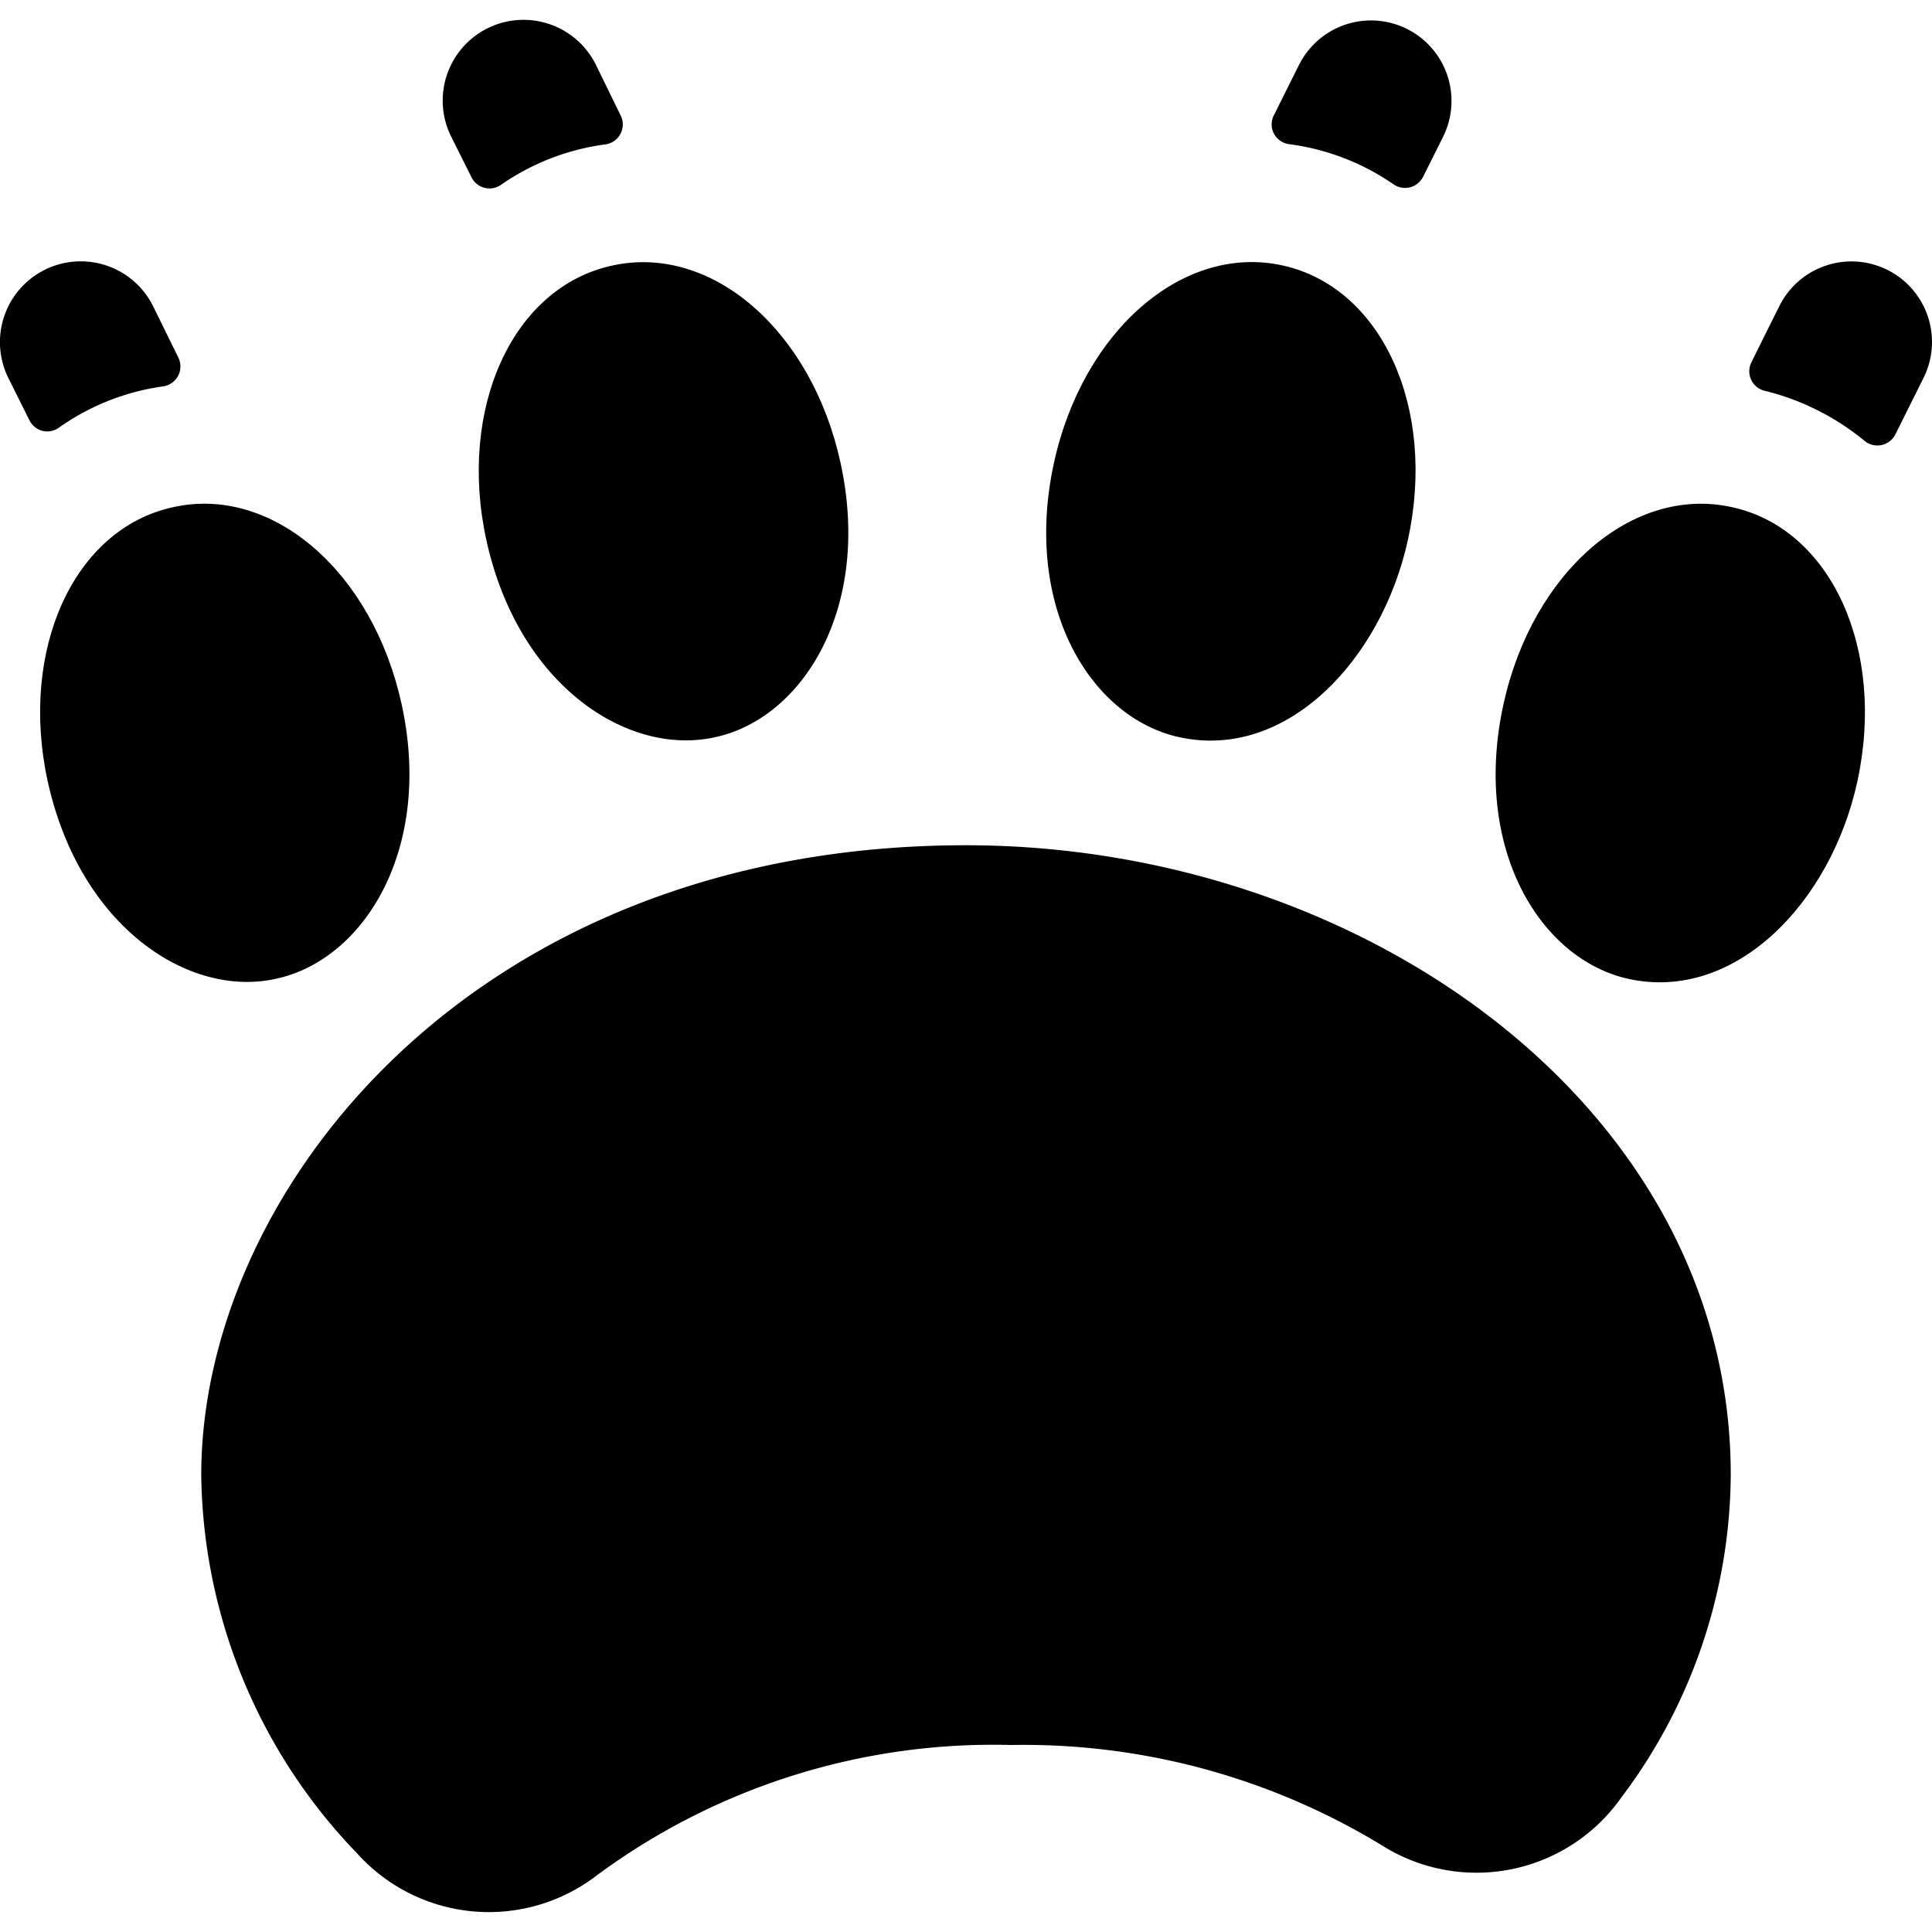 <svg id="Bold" xmlns="http://www.w3.org/2000/svg" viewBox="0 0 24 24"><title>animal-print-paw-1</title><path d="M2.024,4.8a.25.25,0,0,0,.191-.359L1.9,3.8A1,1,0,0,0,.106,4.7l.26.522a.253.253,0,0,0,.161.13.25.25,0,0,0,.2-.036A2.942,2.942,0,0,1,2.024,4.8Z"/><path d="M7.518,1.794a.25.25,0,0,0,.192-.36L7.4.8A1,1,0,0,0,5.606,1.7l.25.5a.25.25,0,0,0,.362.1A2.946,2.946,0,0,1,7.518,1.794Z"/><path d="M23.165,5.479a.25.25,0,0,0,.38-.083l.349-.7A1,1,0,0,0,22.105,3.8s-.2.4-.348.7a.249.249,0,0,0,.167.355A3.125,3.125,0,0,1,23.165,5.479Z"/><path d="M17.317,2.294a.251.251,0,0,0,.362-.1l.25-.5A1,1,0,0,0,16.14.8l-.315.631a.247.247,0,0,0,0,.229.252.252,0,0,0,.189.131A2.951,2.951,0,0,1,17.317,2.294Z"/><path d="M7.6,3.3c-1.232.27-1.916,1.769-1.558,3.411C6.44,8.519,7.8,9.4,8.883,9.158c1.1-.238,1.95-1.622,1.558-3.41C10.083,4.105,8.838,3.023,7.6,3.3Z"/><path d="M2.152,6.3C.919,6.566.235,8.066.593,9.708c.4,1.811,1.758,2.694,2.838,2.45,1.1-.238,1.95-1.622,1.558-3.41C4.631,7.106,3.387,6.025,2.152,6.3Z"/><path d="M17.489,6.708c.36-1.642-.325-3.141-1.558-3.411s-2.478.808-2.838,2.451c-.393,1.8.465,3.173,1.558,3.41C15.99,9.449,17.166,8.188,17.489,6.708Z"/><path d="M21.514,6.3c-1.235-.274-2.479.808-2.838,2.451-.39,1.786.454,3.17,1.558,3.41,1.318.286,2.509-.943,2.838-2.45C23.43,8.066,22.746,6.566,21.514,6.3Z"/><path d="M12,10.5c-6.124,0-9.5,4.3-9.5,7.823a6.88,6.88,0,0,0,1.936,4.7,2.2,2.2,0,0,0,2.976.275,8.281,8.281,0,0,1,5.147-1.621,8.559,8.559,0,0,1,4.657,1.277,2.2,2.2,0,0,0,2.922-.621A6.716,6.716,0,0,0,21.5,18.32C21.5,13.761,16.923,10.5,12,10.5Z"/></svg>
